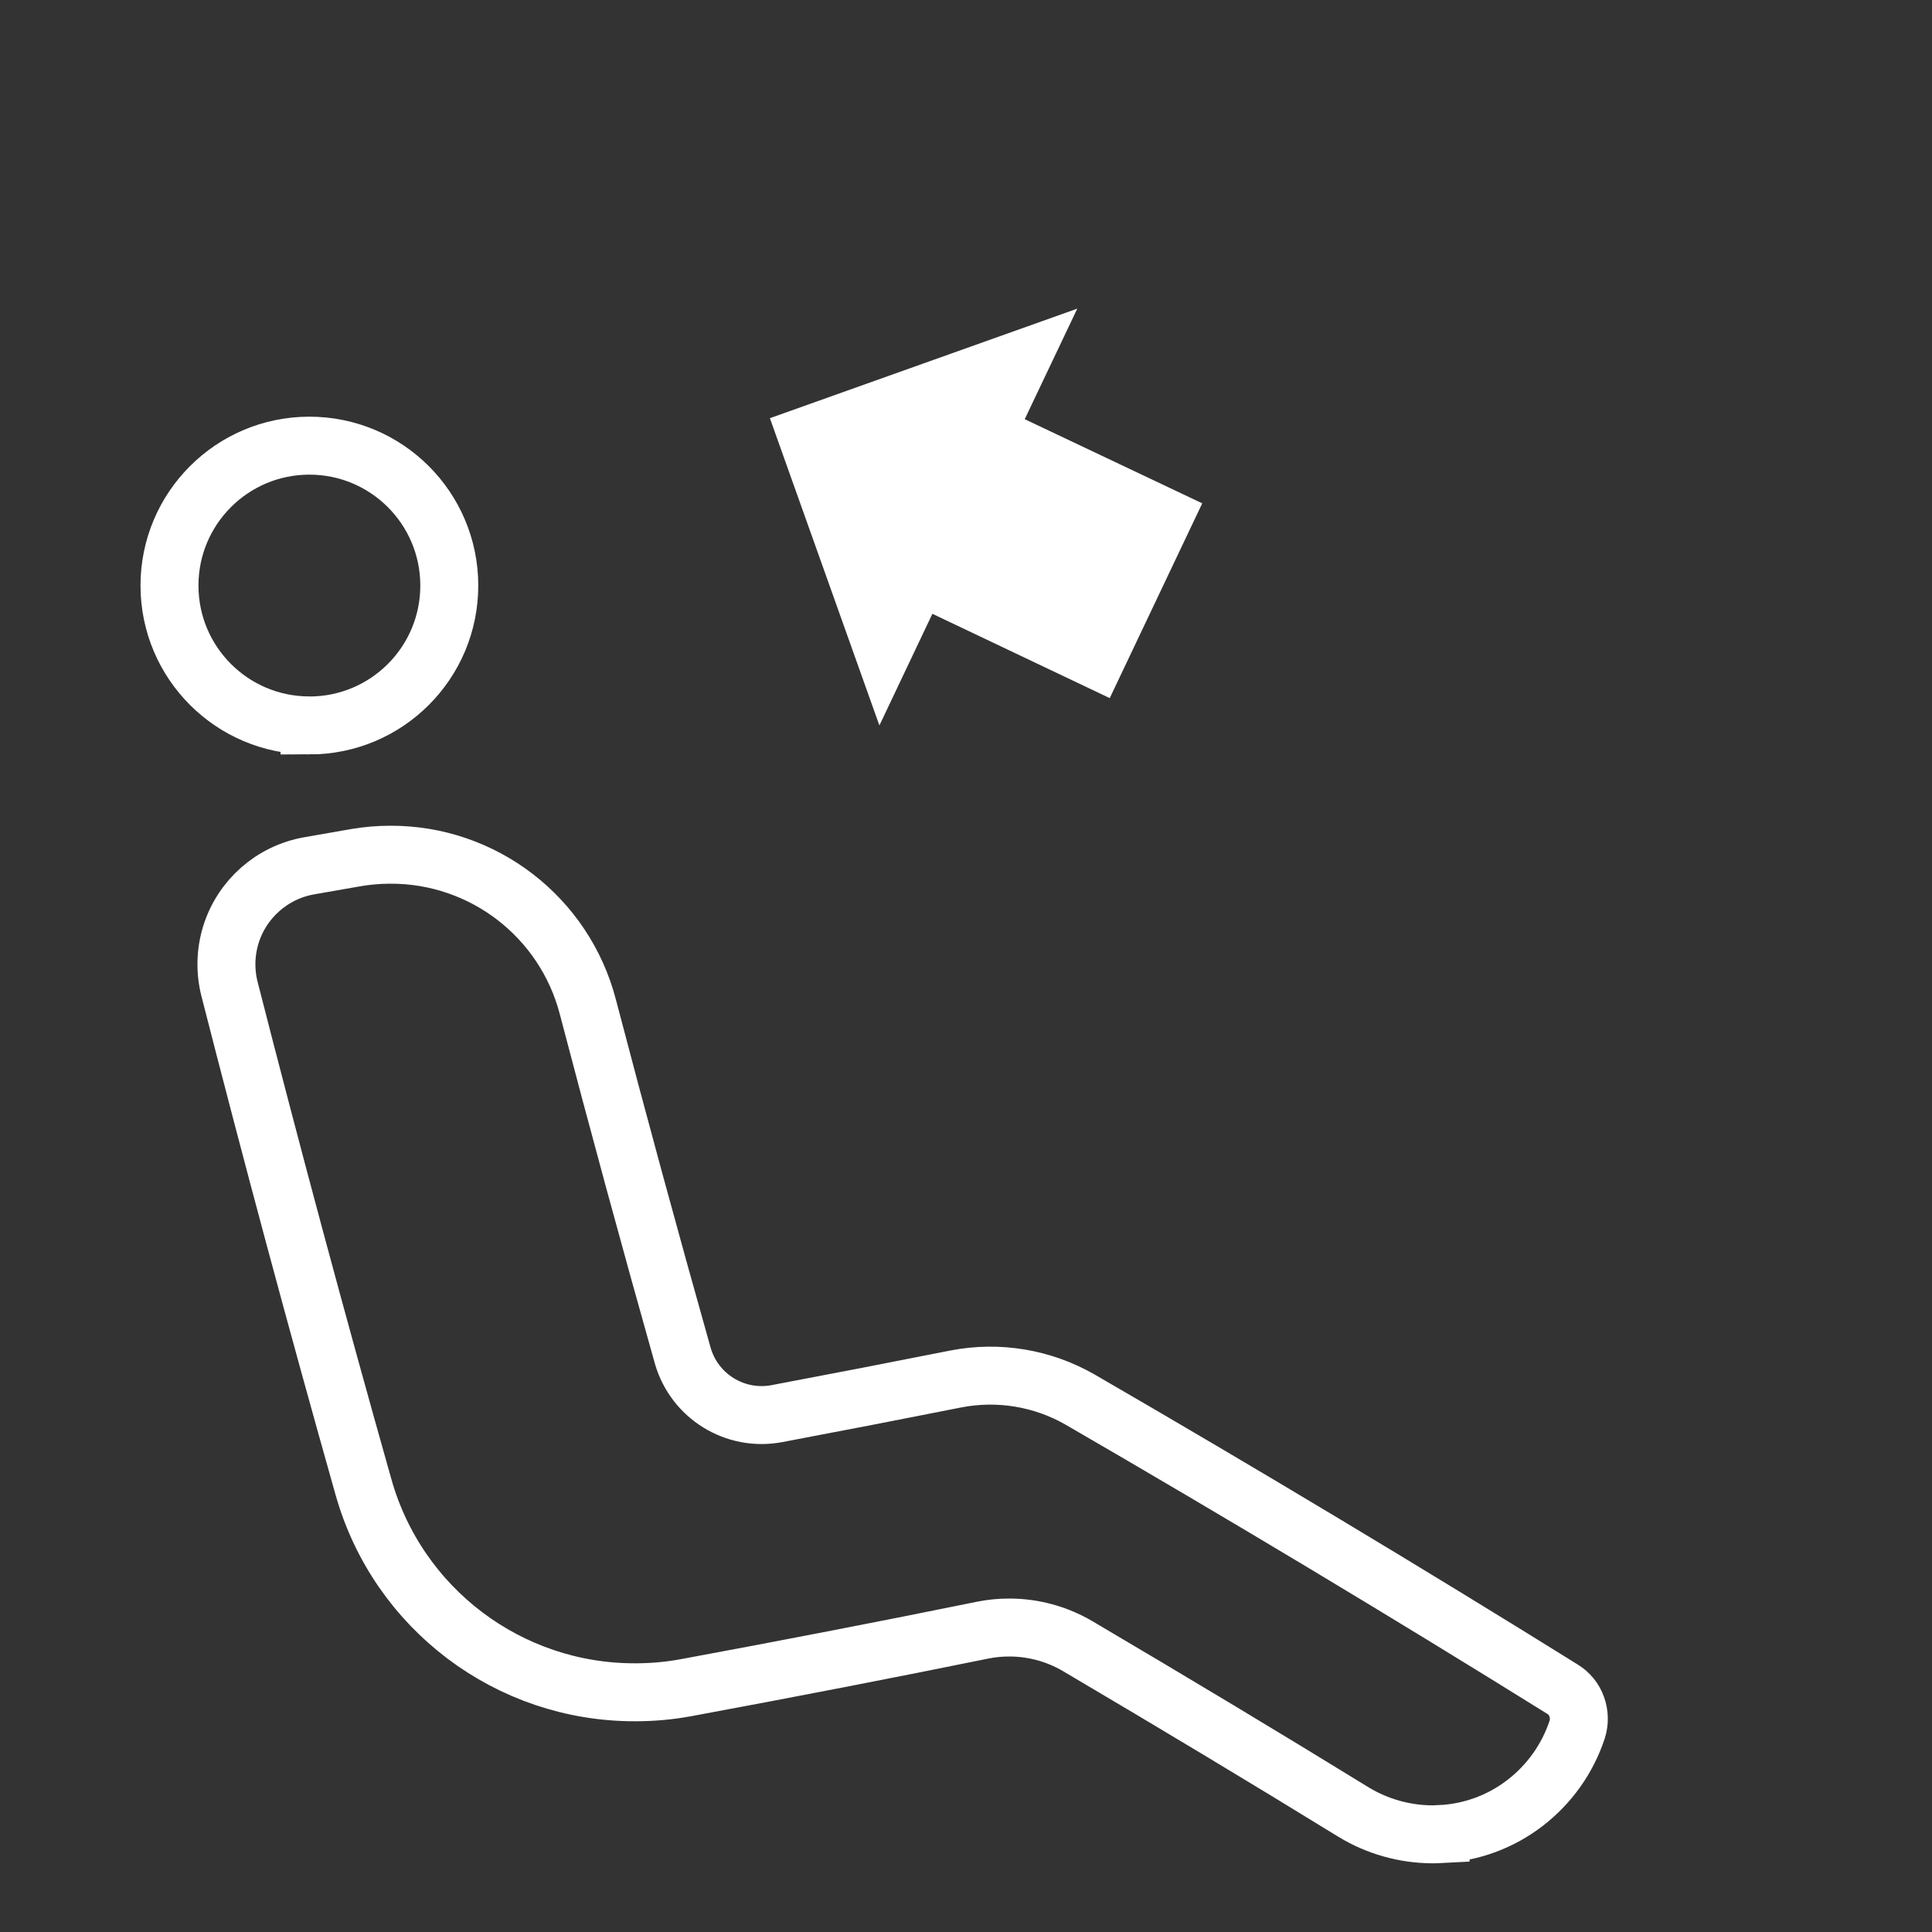 <?xml version="1.0" encoding="UTF-8"?>
<svg id="Ebene_1" data-name="Ebene 1" xmlns="http://www.w3.org/2000/svg" viewBox="0 0 40 40">
  <rect x="0" y="0" width="40" height="40" fill="#333333" stroke="none"/>
  <defs>
    <style>
      .cls-1 {
        fill: #fff;
        fill-rule: evenodd;
      }

      .cls-2 {
        fill: none;
        stroke: #fff;
        stroke-miterlimit: 10;
        stroke-width: 1.2px;
      }
    </style>
  </defs>
  <path class="cls-2" d="M29.826,37.972c.635-.031,1.246-.256,1.75-.645,.504-.388,.88-.918,1.079-1.522,.048-.155,.044-.321-.012-.473-.053-.149-.156-.275-.291-.358-3.264-2.031-6.625-4.048-9.991-5.998-.776-.445-1.687-.597-2.566-.427-1.233,.245-2.474,.485-3.712,.719-.864,.162-1.709-.36-1.949-1.206-.689-2.443-1.349-4.869-1.963-7.215-.484-1.862-2.17-3.16-4.094-3.151-.234-0-.469,.02-.7,.059l-.978,.171c-.764,.135-1.389,.685-1.619,1.426-.112,.364-.122,.752-.029,1.121,.878,3.436,1.811,6.907,2.775,10.316,.71,2.518,3.011,4.255,5.628,4.248,.35,0,.699-.031,1.043-.094,2.144-.397,4.215-.799,6.155-1.194,.177-.035,.357-.053,.538-.053,.5-.001,.99,.132,1.421,.385,2.048,1.208,3.916,2.331,5.712,3.436,.492,.299,1.056,.458,1.632,.461,.057,0,.114-.002,.171-.005Z"/>
  <path class="cls-2" d="M6.409,15.02c1.6-.002,2.895-1.3,2.893-2.9-.002-1.6-1.3-2.895-2.9-2.893-1.598,.002-2.893,1.298-2.893,2.896,0,1.6,1.298,2.897,2.898,2.896h.002Z"/>
  <polygon class="cls-1" points="18.207 15.02 19.304 12.708 22.976 14.454 24.891 10.421 21.216 8.679 22.304 6.39 15.94 8.658 18.207 15.02"/>
</svg>